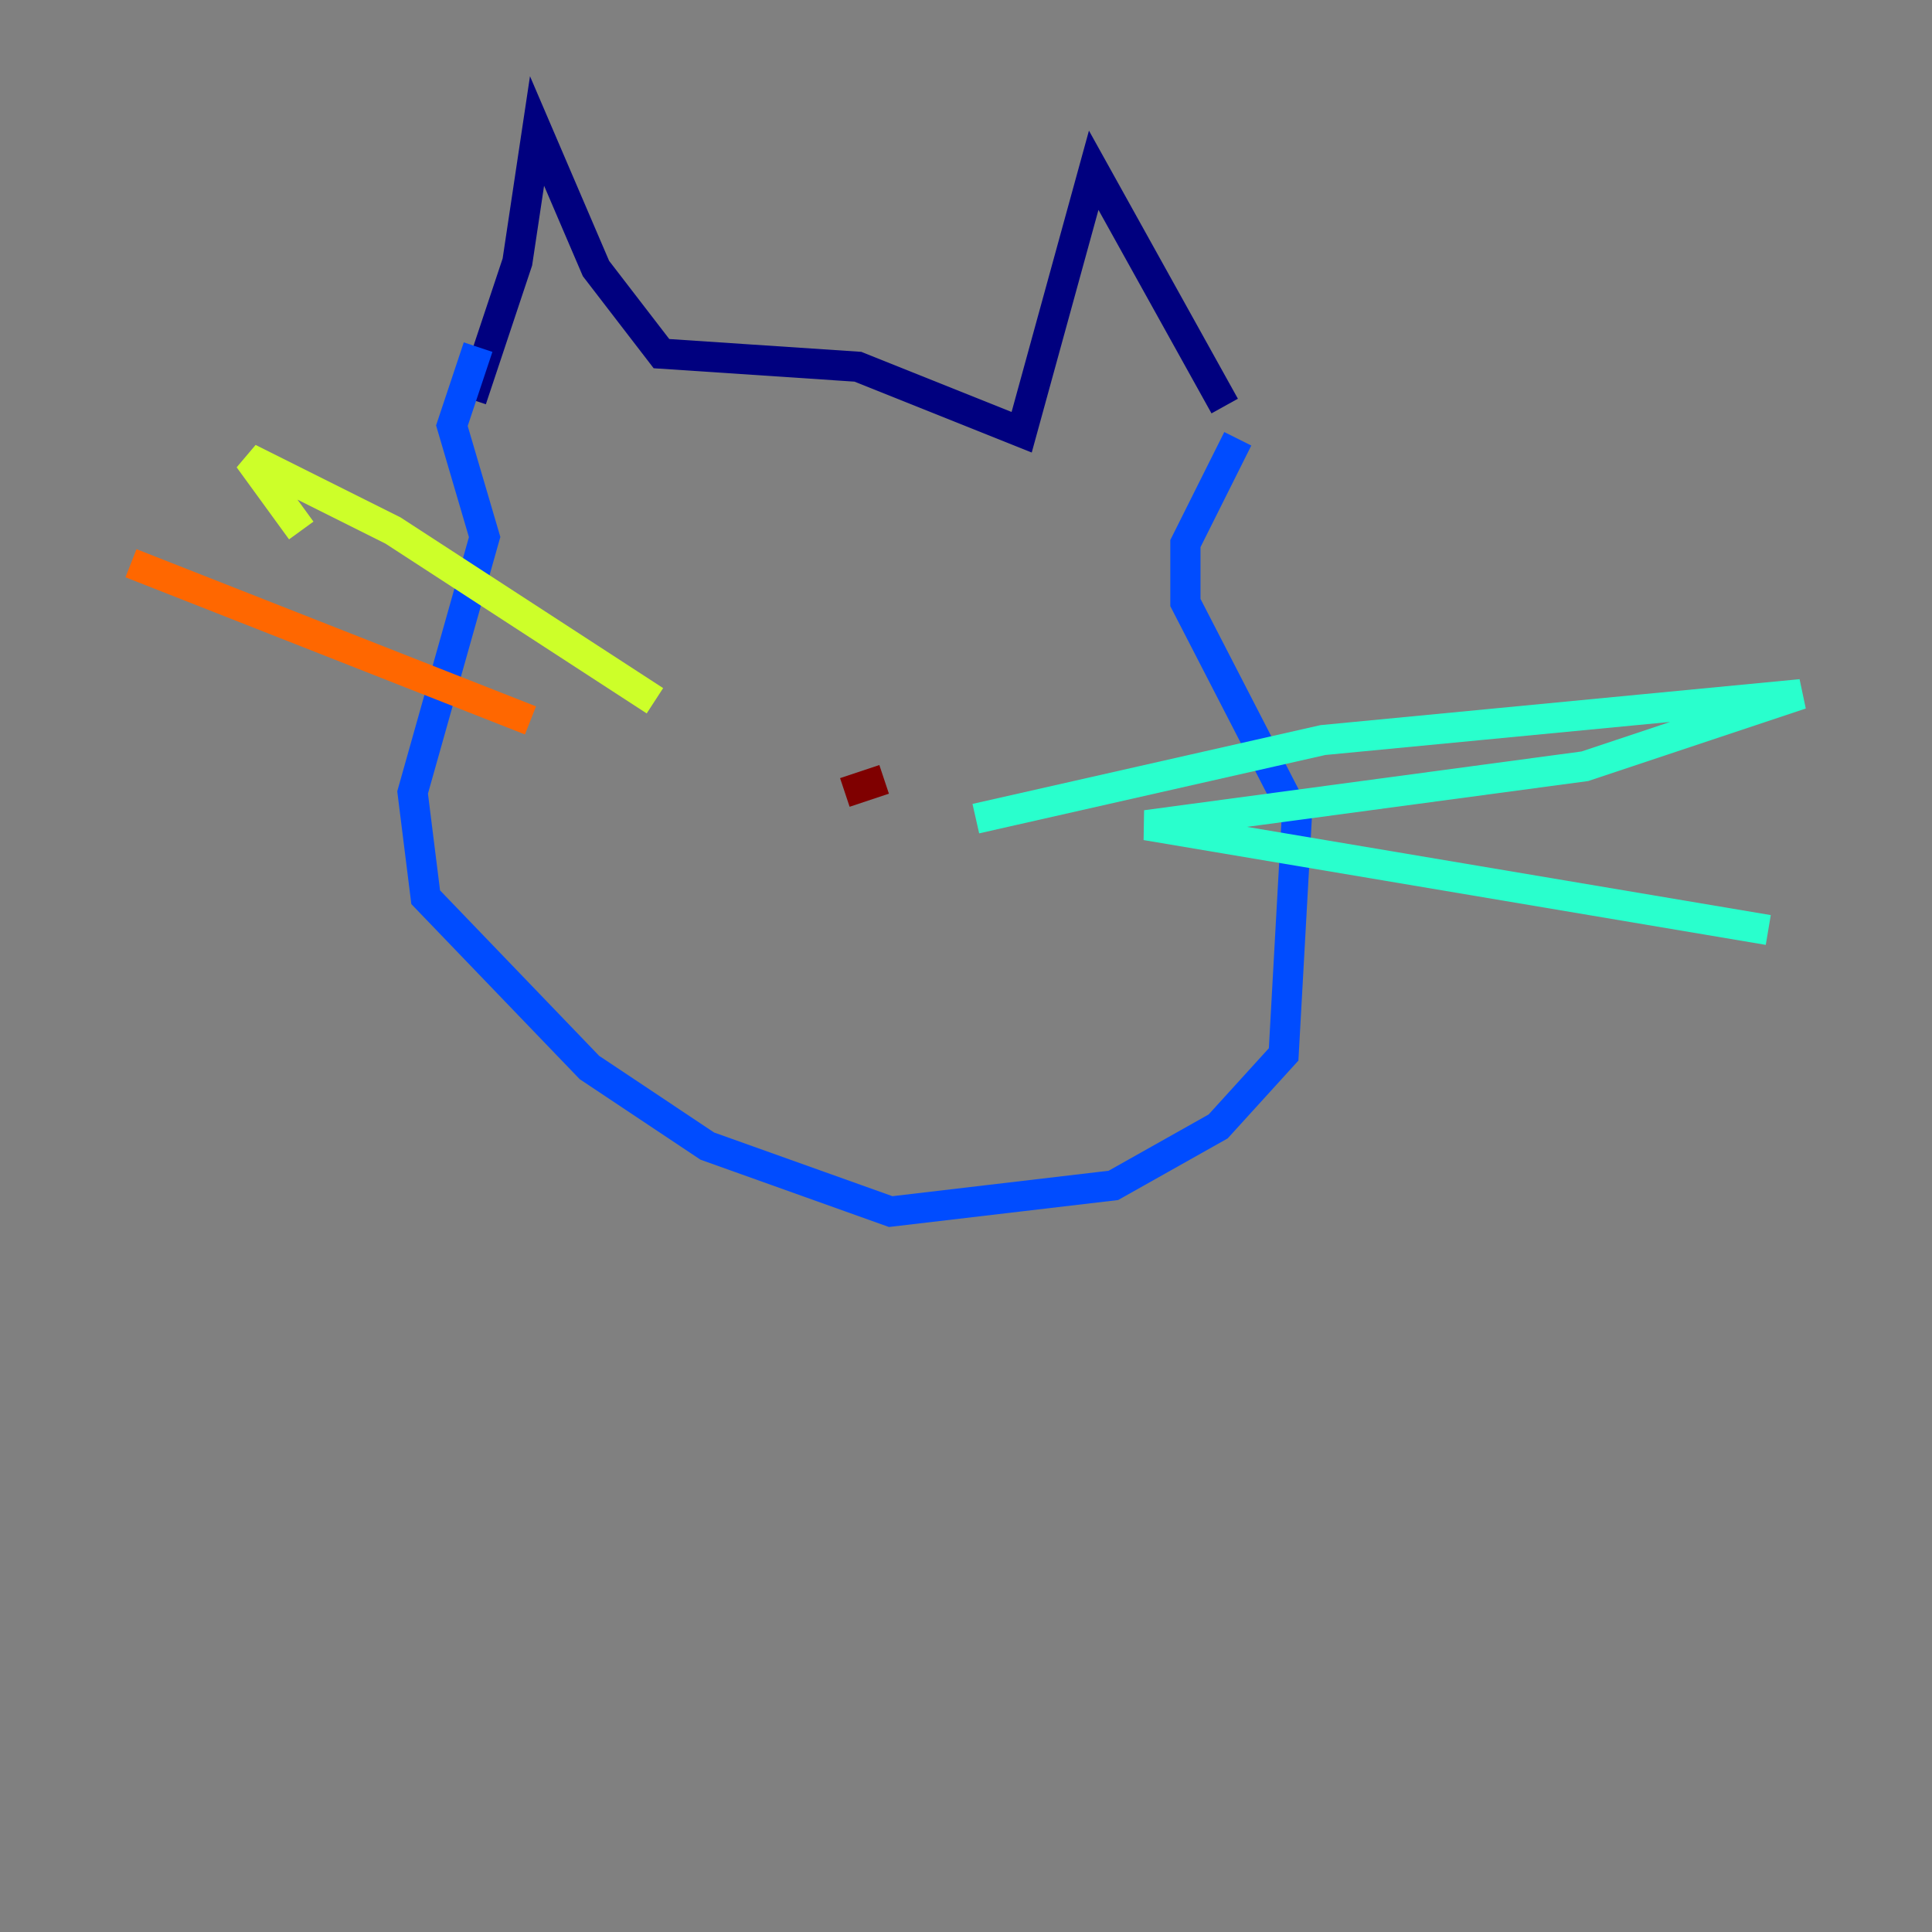 <?xml version="1.0" encoding="utf-8" ?>
<svg baseProfile="tiny" height="128" version="1.2" viewBox="0,0,128,128" width="128" xmlns="http://www.w3.org/2000/svg" xmlns:ev="http://www.w3.org/2001/xml-events" xmlns:xlink="http://www.w3.org/1999/xlink"><rect x="0" y="0" width="128" height="128" fill="#808080" stroke="none"/><defs /><polyline fill="none" points="31.241,26.468 34.278,17.356 35.58,8.678 39.485,17.79 43.824,23.43 56.841,24.298 67.688,28.637 72.461,11.281 81.139,26.902" stroke="#00007f" stroke-width="2" /><polyline fill="none" points="31.675,22.997 29.939,28.203 32.108,35.58 27.336,52.502 28.203,59.444 39.051,70.725 46.861,75.932 59.01,80.271 73.763,78.536 80.705,74.63 85.044,69.858 85.912,54.237 78.536,39.919 78.536,36.014 82.007,29.071" stroke="#004cff" stroke-width="2" /><polyline fill="none" points="64.651,54.237 87.647,49.031 119.322,45.993 105.003,50.766 75.932,54.671 117.153,61.614" stroke="#29ffcd" stroke-width="2" /><polyline fill="none" points="43.39,46.427 26.034,35.146 16.488,30.373 19.959,35.146" stroke="#cdff29" stroke-width="2" /><polyline fill="none" points="35.146,47.729 8.678,37.315" stroke="#ff6700" stroke-width="2" /><polyline fill="none" points="58.576,51.634 55.973,52.502" stroke="#7f0000" stroke-width="2" /></svg>